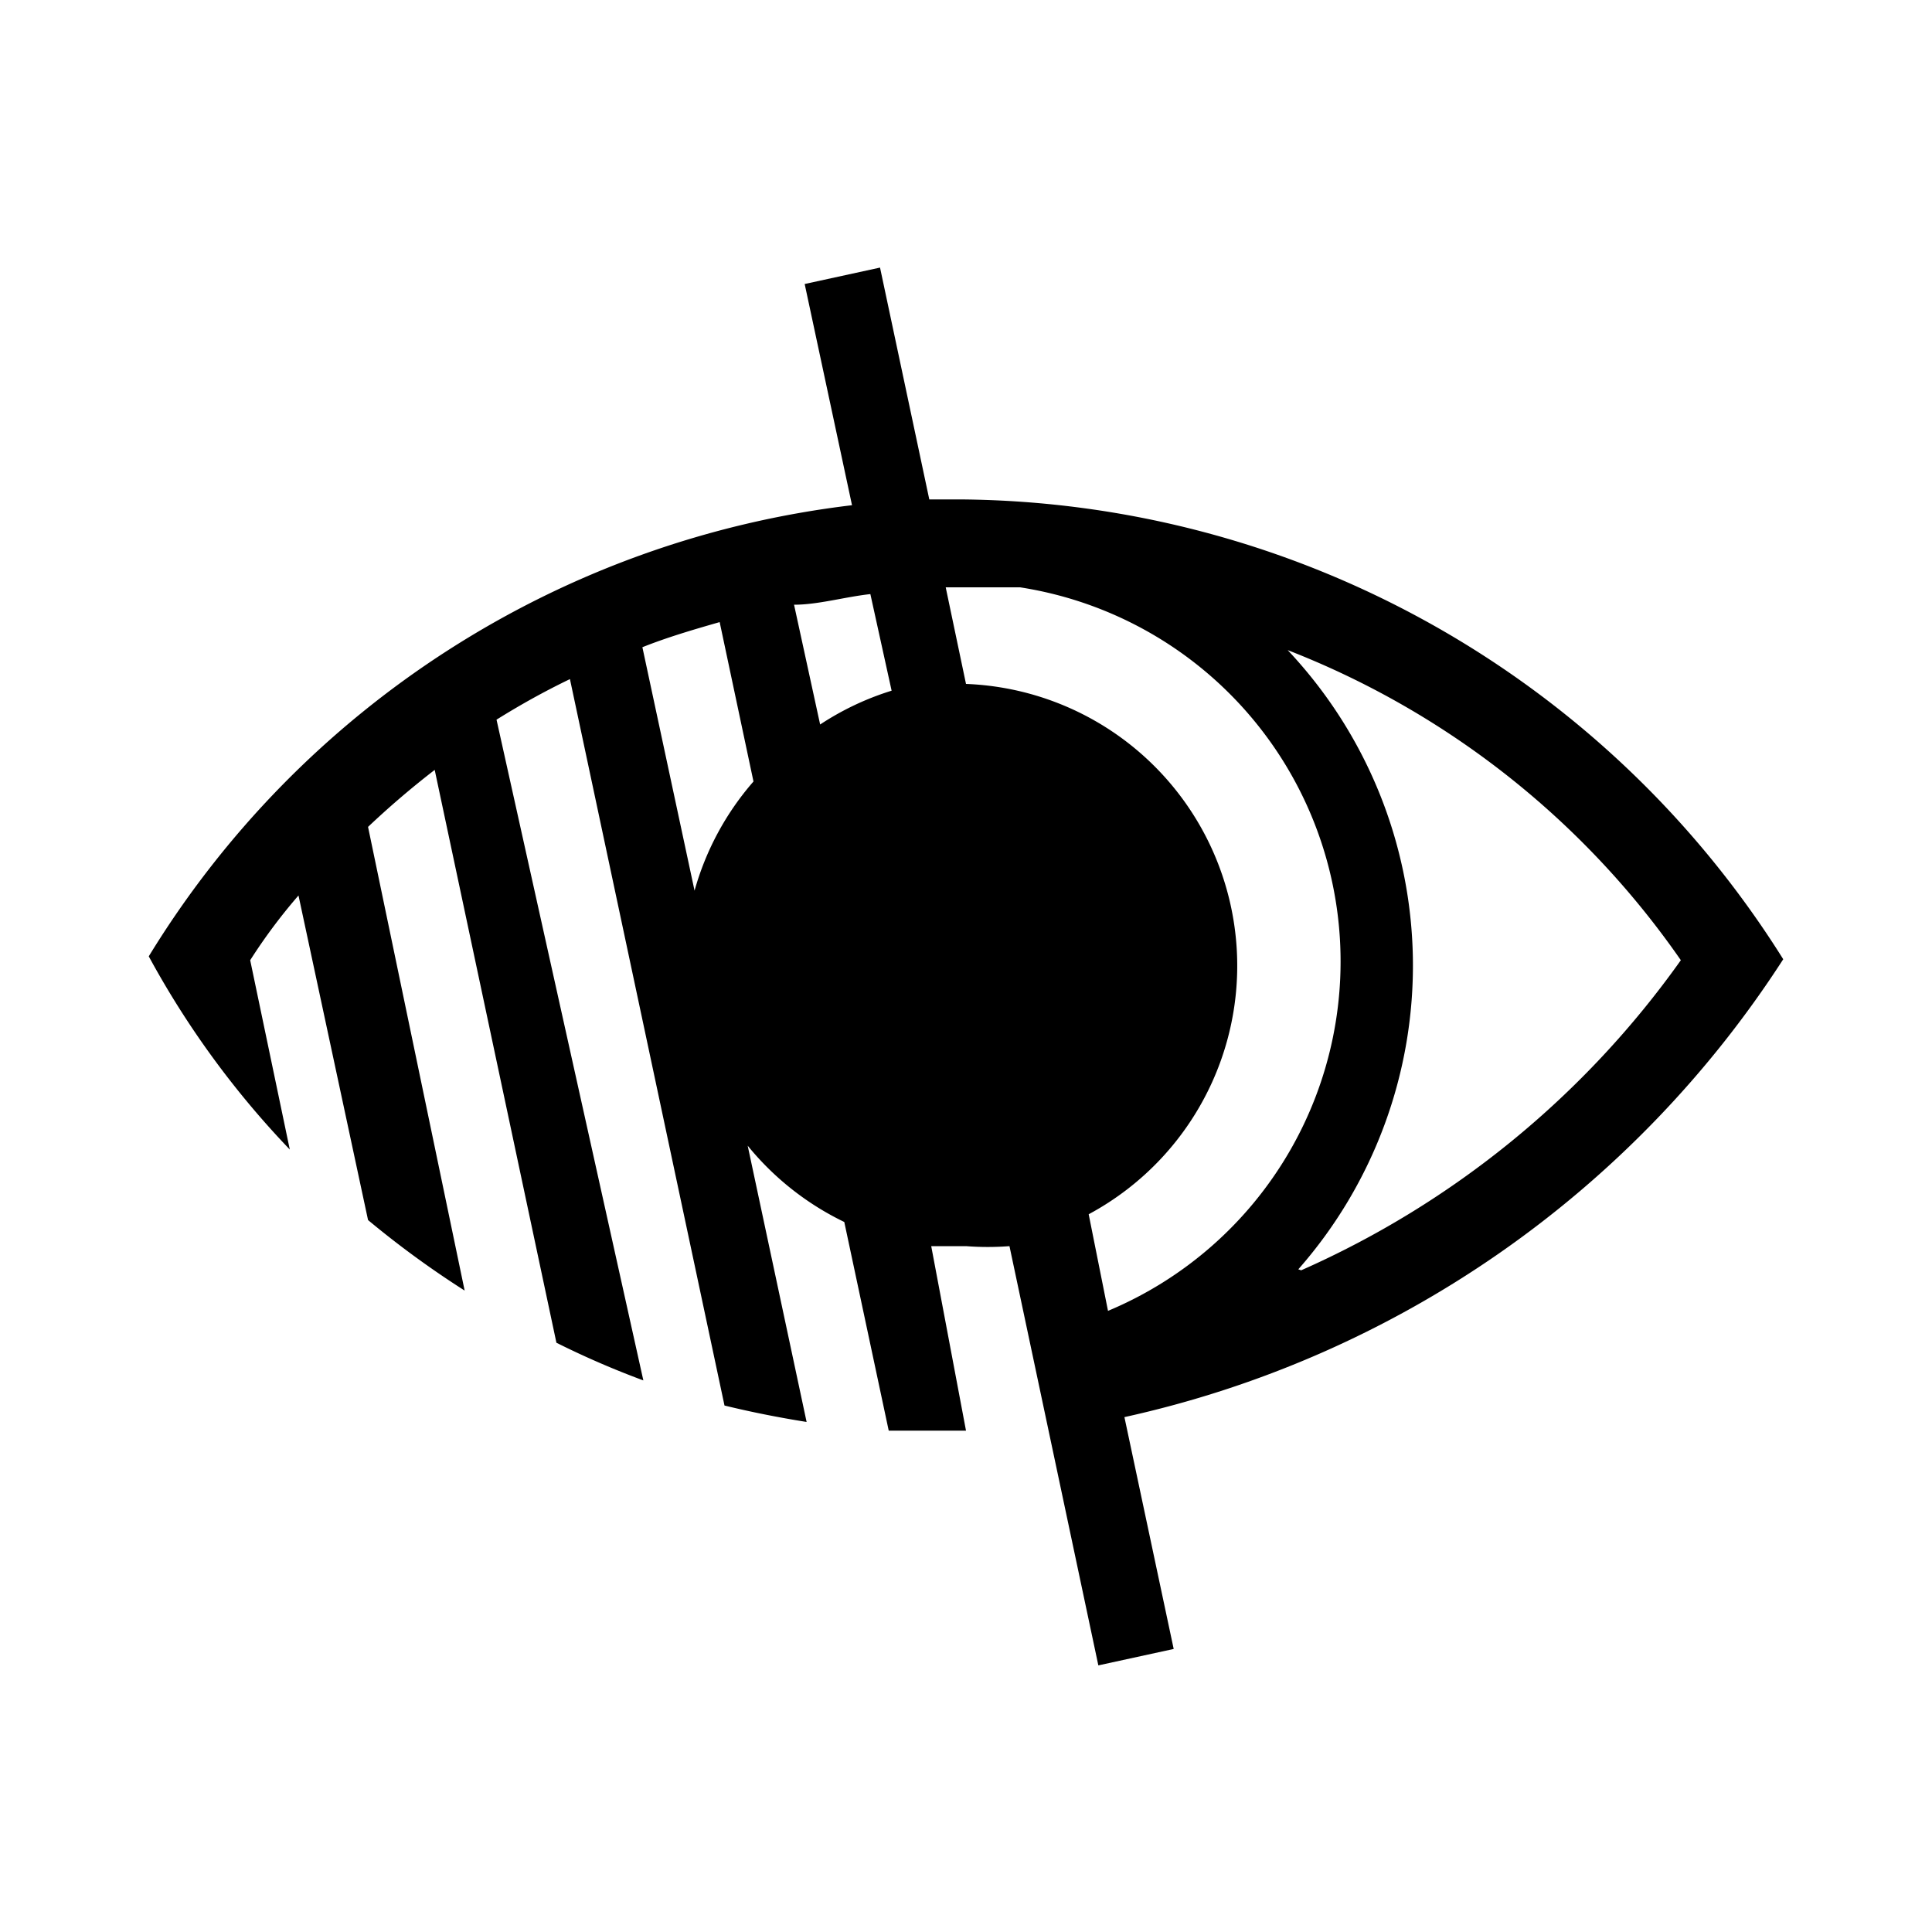 <svg xmlns="http://www.w3.org/2000/svg" viewBox="0 0 20 20"><path d="M18.46,9.93A10.14,10.14,0,0,0,9.95,5.17H9.62l-.51-2.4-.78.17.49,2.29A9.9,9.9,0,0,0,1.54,9.9a9.3,9.3,0,0,0,1.46,2L2.59,9.94v0a5.7,5.7,0,0,1,.5-.67l.72,3.36a9.75,9.75,0,0,0,1,.73l-1-4.8a9,9,0,0,1,.69-.59l1.26,5.93a9,9,0,0,0,.9.39L5.14,7.45c.24-.15.49-.29.76-.42l1.6,7.52q.41.1.85.17l-.61-2.86a2.93,2.93,0,0,0,1,.79l.46,2.16.58,0H10L9.64,12.9l.36,0a2.93,2.93,0,0,0,.45,0l.92,4.34.78-.17-.51-2.4A10.91,10.91,0,0,0,18.46,9.93ZM7.19,9.22,6.65,6.7c.25-.1.52-.18.8-.26l.35,1.65A2.91,2.91,0,0,0,7.19,9.22ZM8.49,7.5,8.22,6.26c.25,0,.52-.08.79-.11l.22,1A2.9,2.9,0,0,0,8.49,7.5ZM10,7.08l-.21-1H10l.56,0a3.92,3.92,0,0,1,.91,7.49l-.2-1A2.92,2.92,0,0,0,10,7.08Zm3.44,6.06a4.76,4.76,0,0,0-.11-6.41,8.86,8.86,0,0,1,4.07,3.21A9.56,9.56,0,0,1,13.47,13.15Z"/></svg>
